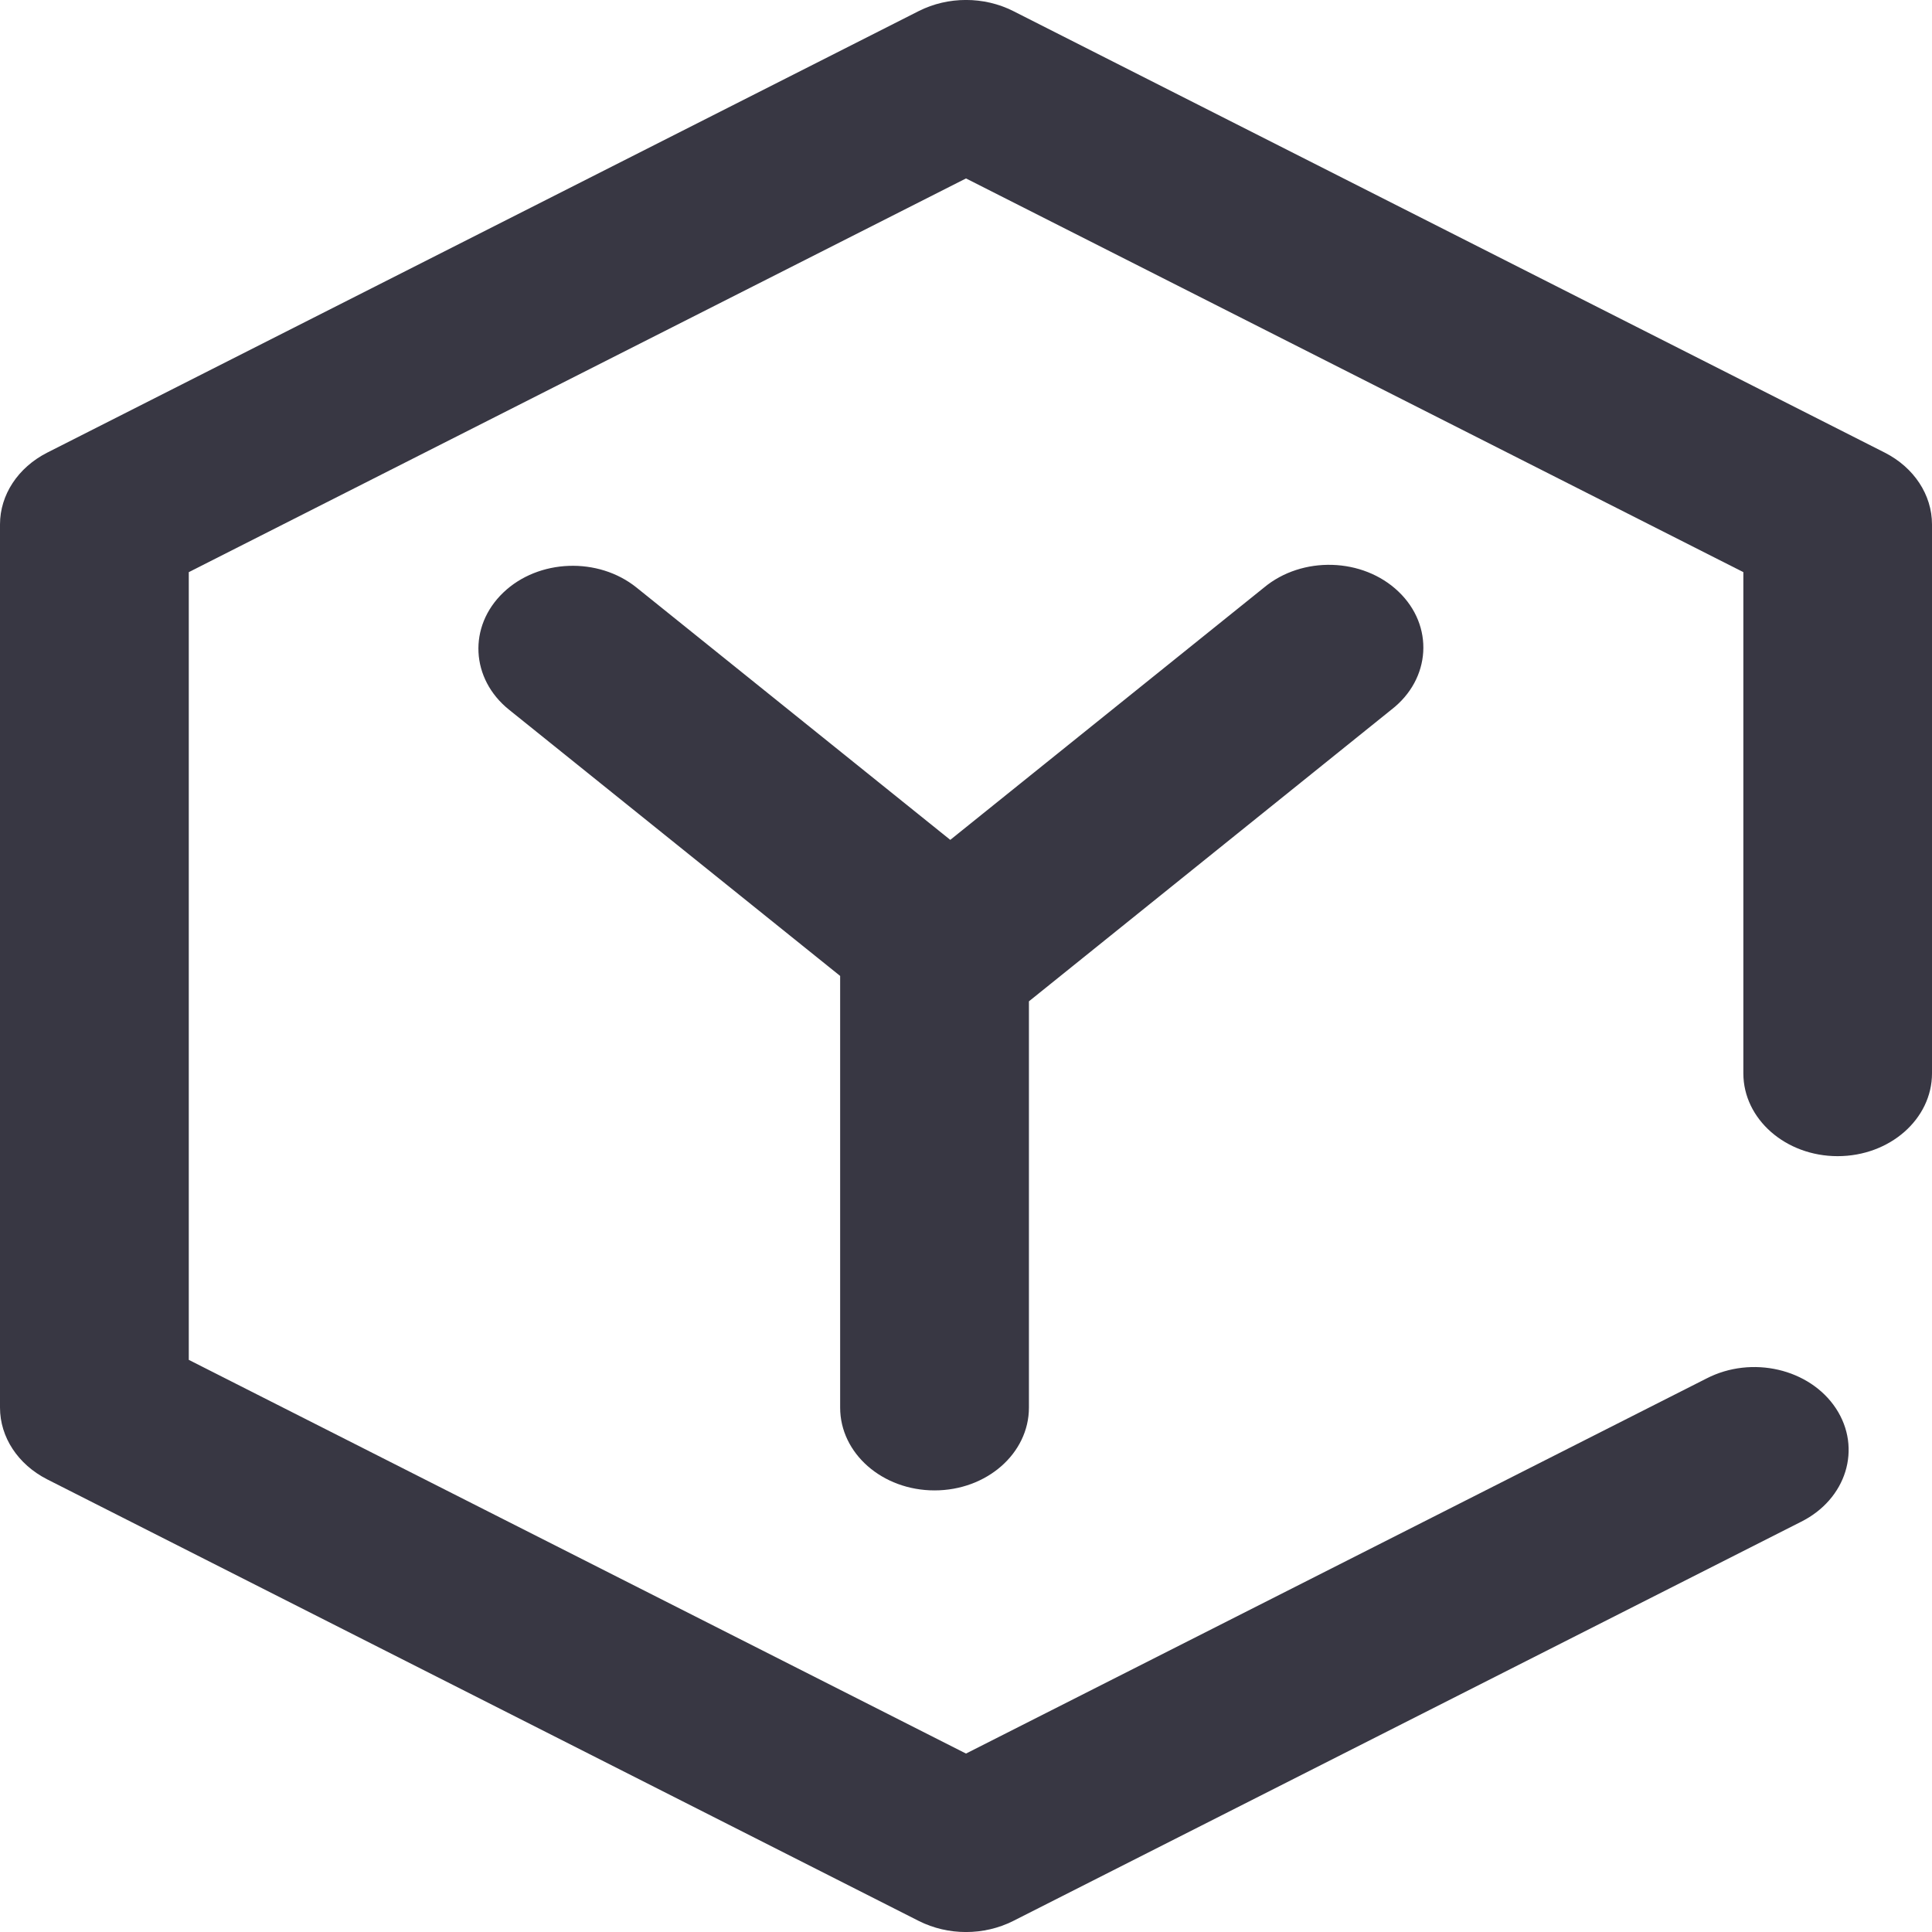 <svg xmlns="http://www.w3.org/2000/svg" xmlns:xlink="http://www.w3.org/1999/xlink" fill="none" version="1.1" width="14" height="14" viewBox="0 0 14 14"><g><g><path d="M6.088,7.072L3.689,5.143C3.41,4.919,3.391,4.539,3.647,4.294C3.902,4.05,4.335,4.034,4.613,4.258L6.886,6.086L9.159,4.258C9.436,4.027,9.876,4.04,10.134,4.287C10.393,4.534,10.37,4.92,10.083,5.142L7.456,7.256L7.456,10.2C7.456,10.532,7.15,10.8,6.772,10.8C6.394,10.8,6.088,10.532,6.088,10.2L6.088,7.072Z" fill="#383743" fill-opacity="1" style="mix-blend-mode:passthrough"/></g><g><path d="M7,12.707L12.366,9.989C12.694,9.82,13.114,9.918,13.304,10.206C13.494,10.495,13.38,10.864,13.05,11.028L7.342,13.92C7.13,14.027,6.87,14.027,6.658,13.92L0.342,10.72C0.13,10.612,1.82587e-7,10.414,0,10.2L0,3.8C0,3.586,0.13,3.388,0.342,3.28L6.658,0.08C6.87,-0.027,7.13,-0.027,7.342,0.08L13.658,3.28C13.87,3.388,14,3.586,14,3.8L14,7.778C14,8.109,13.694,8.378,13.316,8.378C12.939,8.378,12.633,8.109,12.633,7.778L12.633,4.146L7,1.293L1.368,4.146L1.368,9.854L7,12.707Z" fill="#383743" fill-opacity="1" style="mix-blend-mode:passthrough"/></g></g></svg>